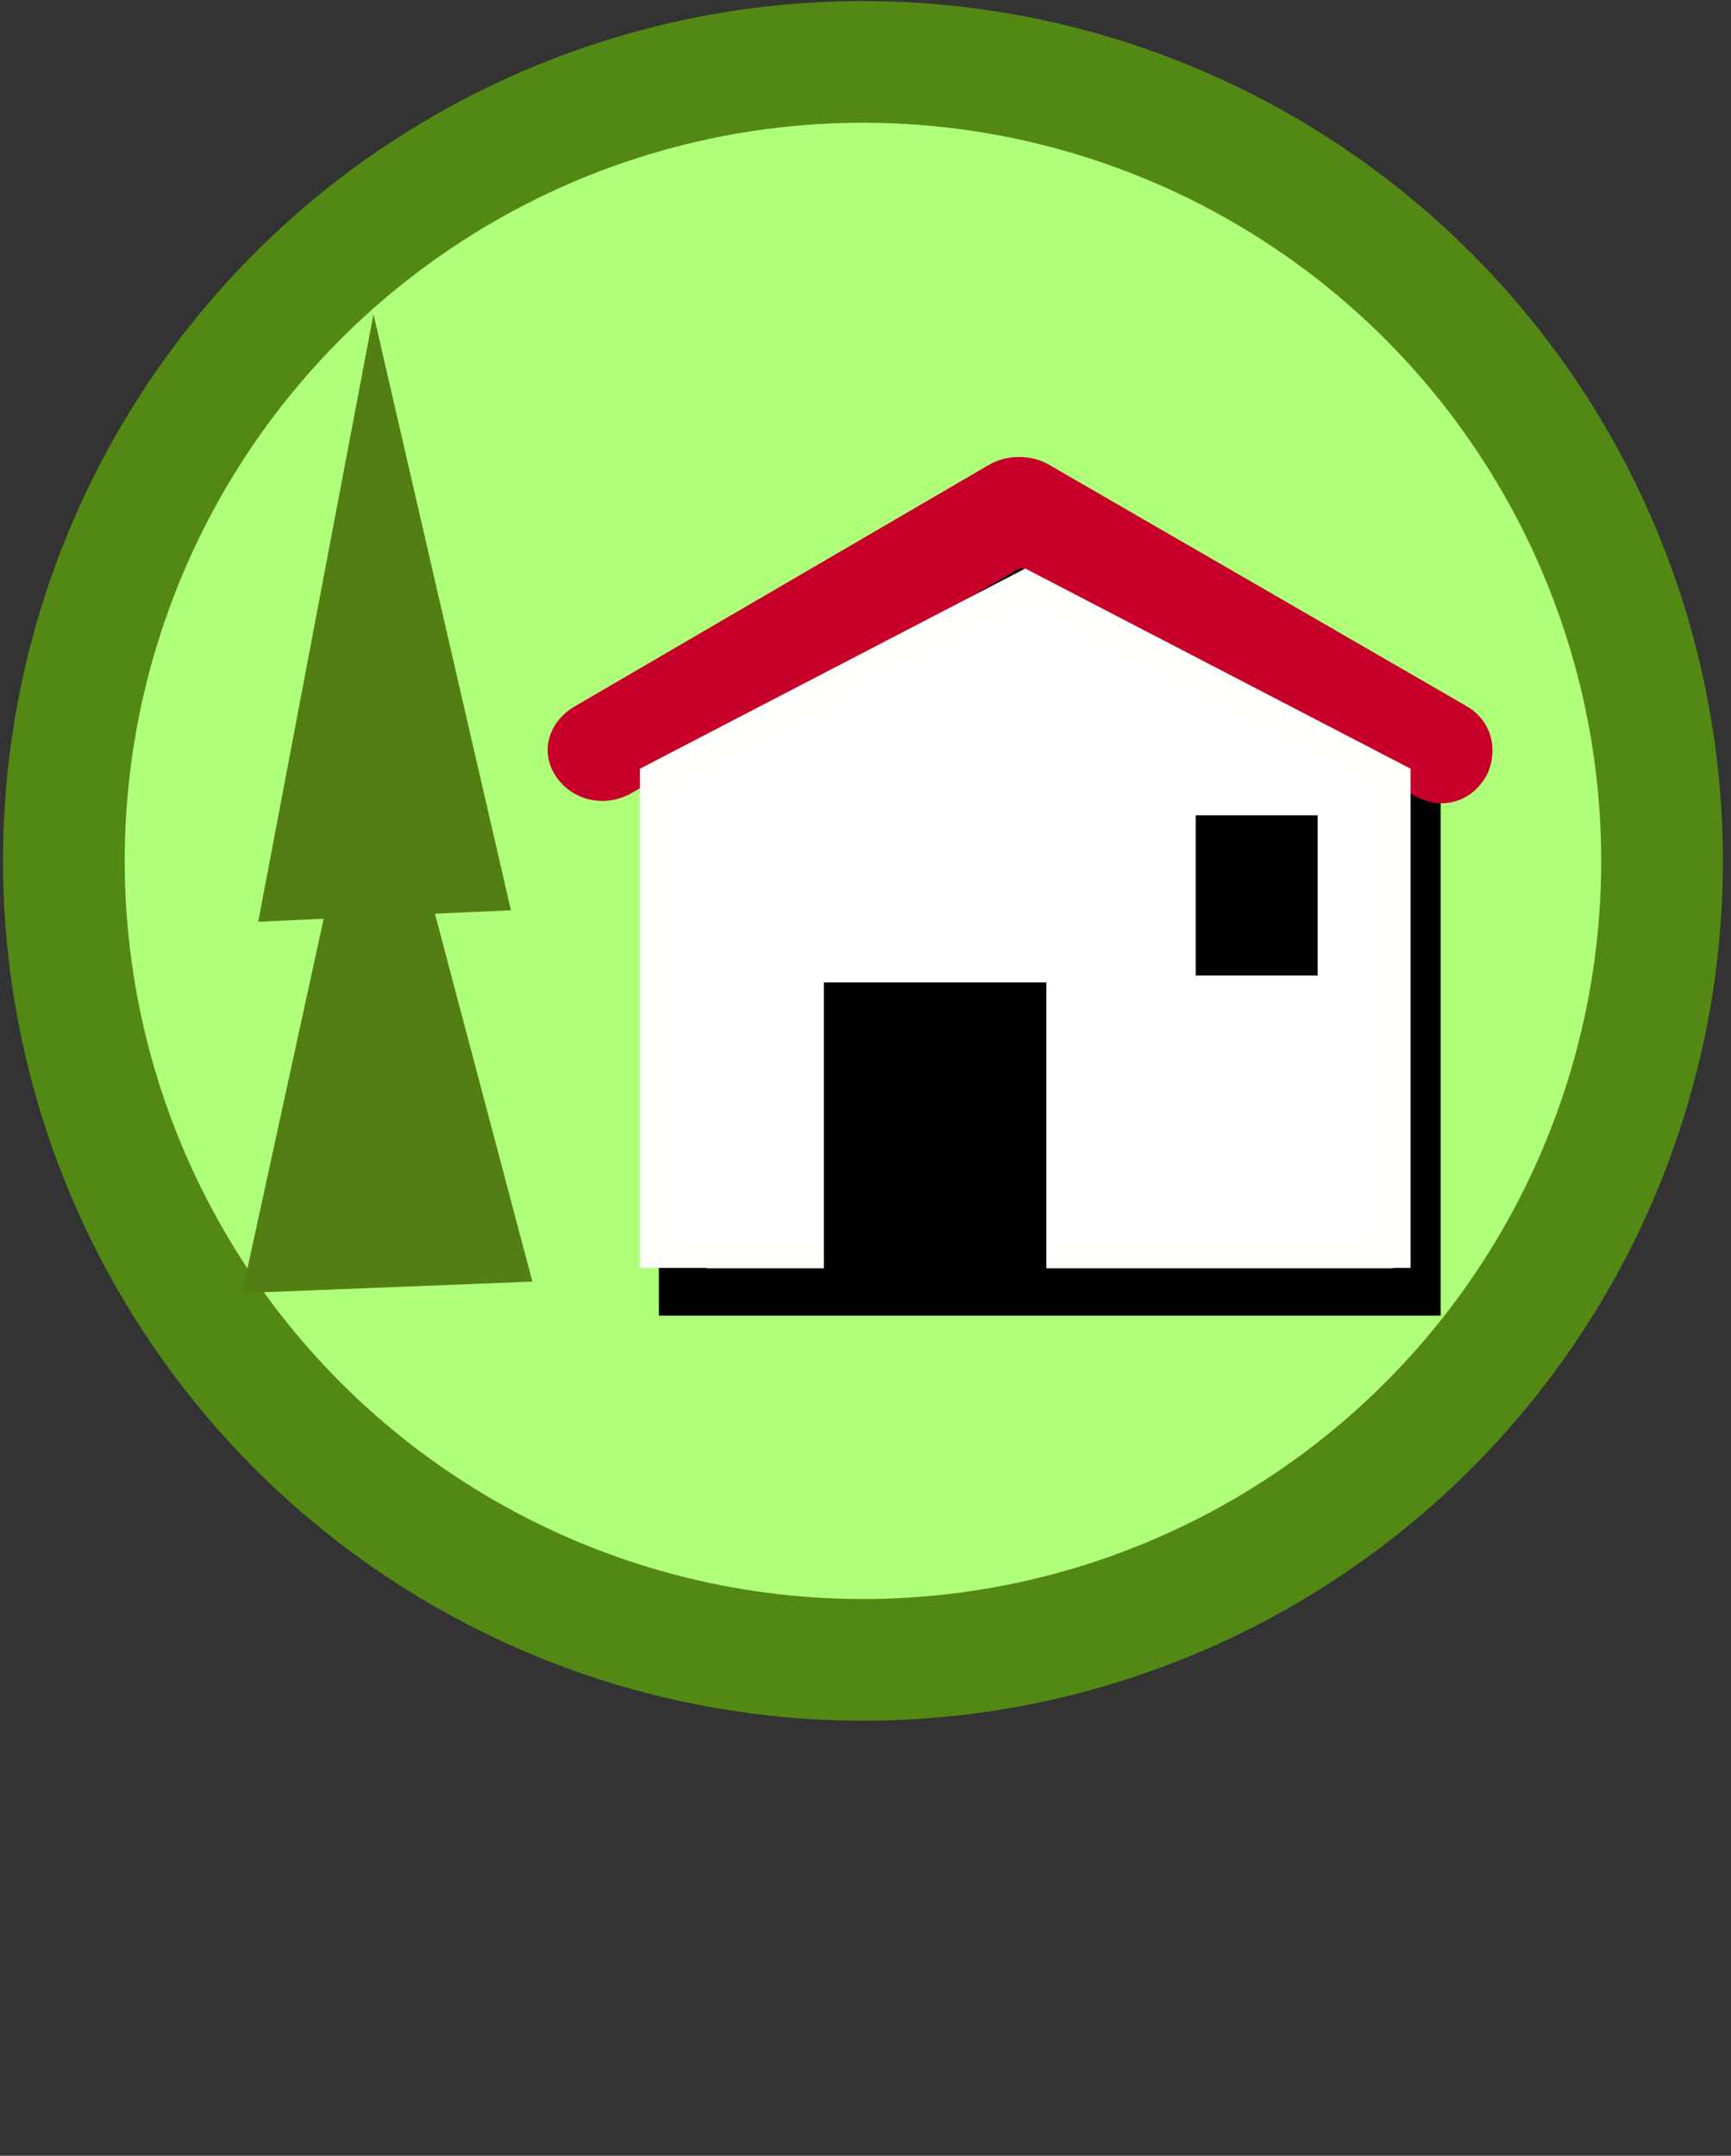 <?xml version="1.0" encoding="UTF-8" standalone="no"?>
<svg
   xmlns:osb="http://www.openswatchbook.org/uri/2009/osb"
   xmlns:dc="http://purl.org/dc/elements/1.1/"
   xmlns:cc="http://creativecommons.org/ns#"
   xmlns:rdf="http://www.w3.org/1999/02/22-rdf-syntax-ns#"
   xmlns:svg="http://www.w3.org/2000/svg"
   xmlns="http://www.w3.org/2000/svg"
   xmlns:xlink="http://www.w3.org/1999/xlink"
   xmlns:sodipodi="http://sodipodi.sourceforge.net/DTD/sodipodi-0.dtd"
   xmlns:inkscape="http://www.inkscape.org/namespaces/inkscape"
   width="418.359"
   height="521.057"
   version="1.1"
   id="svg29"
   sodipodi:docname="BIODIV_Sym_CtrosInter.svg"
   inkscape:version="0.92.3 (2405546, 2018-03-11)">
  <rect width="100%" height="100%" fill="#333333" stroke="none"/>
  <defs
     id="defs33">
    <linearGradient
       id="linearGradient2409"
       osb:paint="solid">
      <stop
         style="stop-color:#288bdb;stop-opacity:1;"
         offset="0"
         id="stop2407" />
    </linearGradient>
    <linearGradient
       id="linearGradient2408"
       osb:paint="gradient">
      <stop
         style="stop-color:#288b5b;stop-opacity:1;"
         offset="0"
         id="stop2404" />
      <stop
         style="stop-color:#288b52;stop-opacity:0;"
         offset="1"
         id="stop2406" />
    </linearGradient>
    <linearGradient
       id="linearGradient2345"
       osb:paint="solid">
      <stop
         style="stop-color:#288b52;stop-opacity:1;"
         offset="0"
         id="stop2343" />
    </linearGradient>
    <inkscape:path-effect
       effect="bspline"
       id="path-effect2287"
       is_visible="true"
       weight="33.333"
       steps="2"
       helper_size="0"
       apply_no_weight="true"
       apply_with_weight="true"
       only_selected="false" />
    <inkscape:path-effect
       effect="bspline"
       id="path-effect2166"
       is_visible="true"
       weight="33.333"
       steps="2"
       helper_size="0"
       apply_no_weight="true"
       apply_with_weight="true"
       only_selected="false" />
    <linearGradient
       y2="256"
       y1="256"
       x2="512"
       x1="-2.7000001e-006"
       id="SVGID_1_"
       gradientUnits="userSpaceOnUse"
       gradientTransform="matrix(0.065,0,0,0.068,15.161,24.754)">
      <stop
         id="stop913"
         style="stop-color:#33B49D"
         offset="0" />
      <stop
         id="stop915"
         style="stop-color:#00A185"
         offset="1" />
    </linearGradient>
    <linearGradient
       xlink:href="#SVGID_2_"
       id="linearGradient986"
       x1="34.804"
       y1="142.927"
       x2="61.726"
       y2="142.927"
       gradientUnits="userSpaceOnUse"
       gradientTransform="matrix(1.038,0,0,1.038,-18.171,-106.149)" />
    <linearGradient
       y2="256.001"
       y1="256.001"
       x2="469.333"
       x1="42.667"
       id="SVGID_2_"
       gradientUnits="userSpaceOnUse"
       gradientTransform="matrix(0.063,0,0,0.066,32.112,126.113)"
       spreadMethod="pad">
      <stop
         id="stop920"
         style="stop-color:#00A185"
         offset="0" />
      <stop
         id="stop922"
         style="stop-color:#33B49D"
         offset="1" />
    </linearGradient>
    <linearGradient
       y2="256"
       y1="256"
       x2="512"
       x1="3.8000001e-006"
       id="SVGID_1_-9"
       gradientUnits="userSpaceOnUse"
       gradientTransform="matrix(0.116,0,0,0.124,60.361,-26.469)">
      <stop
         id="stop909"
         style="stop-color:#33B49D"
         offset="0" />
      <stop
         id="stop911"
         style="stop-color:#00A185"
         offset="1" />
    </linearGradient>
    <linearGradient
       y2="256.001"
       y1="256.001"
       x2="469.333"
       x1="42.667"
       id="SVGID_2_-1"
       gradientUnits="userSpaceOnUse"
       gradientTransform="matrix(0.116,0,0,0.124,60.361,-26.469)">
      <stop
         id="stop916"
         style="stop-color:#00A185"
         offset="0" />
      <stop
         id="stop918"
         style="stop-color:#33B49D"
         offset="1" />
    </linearGradient>
  </defs>
  <sodipodi:namedview
     pagecolor="#ffffff"
     bordercolor="#666666"
     borderopacity="1"
     objecttolerance="10"
     gridtolerance="10"
     guidetolerance="10"
     inkscape:pageopacity="0"
     inkscape:pageshadow="2"
     inkscape:window-width="1680"
     inkscape:window-height="1031"
     id="namedview31"
     showgrid="false"
     inkscape:pagecheckerboard="true"
     fit-margin-top="0"
     fit-margin-left="0"
     fit-margin-right="0"
     fit-margin-bottom="0"
     inkscape:zoom="0.27209113"
     inkscape:cx="207.22482"
     inkscape:cy="216.05461"
     inkscape:window-x="1916"
     inkscape:window-y="-4"
     inkscape:window-maximized="1"
     inkscape:current-layer="svg29"
     inkscape:snap-text-baseline="false" />
  <g
     transform="matrix(1.121,0,0,1.05,-61.646,8.431)"
     id="g819"
     style="display:inline;fill:#feffdf;fill-opacity:0.734" />
  <g
     transform="matrix(1.121,0,0,1.05,-61.646,8.431)"
     id="g821"
     style="display:inline;fill:#feffdf;fill-opacity:0.734" />
  <g
     transform="matrix(1.121,0,0,1.05,-61.646,8.431)"
     id="g823"
     style="display:inline;fill:#feffdf;fill-opacity:0.734" />
  <g
     transform="matrix(1.121,0,0,1.05,-61.646,8.431)"
     id="g825"
     style="display:inline;fill:#feffdf;fill-opacity:0.734" />
  <g
     transform="matrix(1.121,0,0,1.05,-61.646,8.431)"
     id="g827"
     style="display:inline;fill:#feffdf;fill-opacity:0.734" />
  <g
     transform="matrix(1.121,0,0,1.05,-61.646,8.431)"
     id="g829"
     style="display:inline;fill:#feffdf;fill-opacity:0.734" />
  <g
     transform="matrix(1.121,0,0,1.05,-61.646,8.431)"
     id="g831"
     style="display:inline;fill:#feffdf;fill-opacity:0.734" />
  <g
     transform="matrix(1.121,0,0,1.05,-61.646,8.431)"
     id="g833"
     style="display:inline;fill:#feffdf;fill-opacity:0.734" />
  <g
     transform="matrix(1.121,0,0,1.05,-61.646,8.431)"
     id="g835"
     style="display:inline;fill:#feffdf;fill-opacity:0.734" />
  <g
     transform="matrix(1.121,0,0,1.05,-61.646,8.431)"
     id="g837"
     style="display:inline;fill:#feffdf;fill-opacity:0.734" />
  <g
     transform="matrix(1.121,0,0,1.05,-61.646,8.431)"
     id="g839"
     style="display:inline;fill:#feffdf;fill-opacity:0.734" />
  <g
     transform="matrix(1.121,0,0,1.05,-61.646,8.431)"
     id="g841"
     style="display:inline;fill:#feffdf;fill-opacity:0.734" />
  <g
     transform="matrix(1.121,0,0,1.05,-61.646,8.431)"
     id="g843"
     style="display:inline;fill:#feffdf;fill-opacity:0.734" />
  <g
     transform="matrix(1.121,0,0,1.05,-61.646,8.431)"
     id="g845"
     style="display:inline;fill:#feffdf;fill-opacity:0.734" />
  <g
     transform="matrix(1.121,0,0,1.05,-61.646,8.431)"
     id="g847"
     style="display:inline;fill:#feffdf;fill-opacity:0.734" />
  <circle
     cy="211.801"
     cx="209.202"
     id="path883-2"
     style="display:inline;opacity:1;fill:none;fill-opacity:1;fill-rule:nonzero;stroke:none;stroke-width:9.449;stroke-miterlimit:4;stroke-dasharray:none;stroke-dashoffset:0;stroke-opacity:1"
     r="206.604" />
  <ellipse
     ry="206.998"
     rx="206.998"
     cy="208.619"
     cx="208.553"
     id="path883"
     style="display:inline;opacity:1;fill:#686868;fill-opacity:1;fill-rule:nonzero;stroke:none;stroke-width:31.525;stroke-miterlimit:4;stroke-dasharray:none;stroke-dashoffset:0;stroke-opacity:0.436" />
  <g
     style="display:inline"
     transform="translate(1183.668,-235.802)"
     id="g1015" />
  <g
     style="display:inline"
     transform="translate(1183.668,-235.802)"
     id="g1017" />
  <g
     style="display:inline"
     transform="translate(1183.668,-235.802)"
     id="g1019" />
  <g
     style="display:inline"
     transform="translate(1183.668,-235.802)"
     id="g1021" />
  <g
     style="display:inline"
     transform="translate(1183.668,-235.802)"
     id="g1023" />
  <g
     style="display:inline"
     transform="translate(1183.668,-235.802)"
     id="g1025" />
  <g
     style="display:inline"
     transform="translate(1183.668,-235.802)"
     id="g1027" />
  <g
     style="display:inline"
     transform="translate(1183.668,-235.802)"
     id="g1029" />
  <g
     style="display:inline"
     transform="translate(1183.668,-235.802)"
     id="g1031" />
  <g
     style="display:inline"
     transform="translate(1183.668,-235.802)"
     id="g1033" />
  <g
     style="display:inline"
     transform="translate(1183.668,-235.802)"
     id="g1035" />
  <g
     style="display:inline"
     transform="translate(1183.668,-235.802)"
     id="g1037" />
  <g
     style="display:inline"
     transform="translate(1183.668,-235.802)"
     id="g1039" />
  <g
     style="display:inline"
     transform="translate(1183.668,-235.802)"
     id="g1041" />
  <g
     style="display:inline"
     transform="translate(1183.668,-235.802)"
     id="g1043" />
  <ellipse
     inkscape:label="path883-0"
     ry="193.117"
     rx="193.129"
     cy="208.078"
     cx="208.565"
     id="path883-0"
     style="display:inline;opacity:1;fill:#afff7a;fill-opacity:1;fill-rule:nonzero;stroke:#538815;stroke-width:29.412;stroke-miterlimit:4;stroke-dasharray:none;stroke-dashoffset:0;stroke-opacity:1" />
  <circle
     style="display:none;fill:#ffffff;fill-opacity:1;stroke:none;stroke-width:0.777;stroke-miterlimit:4;stroke-dasharray:none;stroke-opacity:1"
     id="path3447"
     cx="142.043"
     cy="182.634"
     r="17.074" />
  <style
     id="style2418"
     type="text/css"><![CDATA[
	.st0{fill:#EF3E42;}
	.st1{fill:#54B948;}
	.st2{fill:#FFC425;}
	.st3{fill:#FFFFFF;}
	.st4{fill:none;}
]]></style>
  <style
     id="style979"
     type="text/css"><![CDATA[
	.st0{fill:#EF3E42;}
	.st1{fill:#54B948;}
	.st2{fill:#FFC425;}
	.st3{fill:#FFFFFF;}
	.st4{fill:none;}
]]></style>
  <polygon
     transform="matrix(8.612,0,0,8.567,13.442,-20.995)"
     style="fill:#ffffff;fill-opacity:1;stroke:#000000;stroke-width:1.338;stroke-miterlimit:4;stroke-dasharray:none;stroke-opacity:1"
     points="17.6,24 27.9,18 38.2,24 38.2,38.9 17.6,38.9 "
     class="st28"
     id="XMLID_2420_" />
  <path
     style="fill:#c7002a;fill-opacity:1;stroke:none;stroke-width:8.59"
     inkscape:connector-curvature="0"
     d="m 139.074,170.637 99.901,-58.255 c 4.306,-2.57 10.335,-2.57 14.641,0 l 100.762,58.255 c 6.029,3.427 7.751,10.28 5.167,16.277 v 0 c -3.445,6.854 -11.196,9.424 -18.086,5.14 l -94.734,-54.829 -94.734,54.829 c -6.89,3.427 -14.641,0.857 -18.085,-5.14 v 0 c -3.445,-5.997 -0.861,-12.85 5.167,-16.277 z"
     class="st57"
     id="XMLID_2424_" />
  <polygon
     transform="matrix(8.623,0,0,7.691,7.214,3.425)"
     style="fill:#ffffff;fill-opacity:1;stroke:#fffffb;stroke-opacity:1"
     points="17.6,38.9 17.6,24 27.9,18 38.2,24 38.2,38.9 "
     class="st28"
     id="XMLID_2420_-1" />
  <rect
     y="237.459"
     x="199.111"
     height="70.041"
     width="53.775"
     id="rect892"
     style="fill:#000000;fill-opacity:1;stroke:none;stroke-width:3.154;stroke-miterlimit:10;stroke-dasharray:none;stroke-opacity:1" />
  <rect
     y="197.053"
     x="288.981"
     height="38.742"
     width="29.463"
     id="rect892-3"
     style="fill:#000000;fill-opacity:1;stroke:none;stroke-width:1.736;stroke-miterlimit:10;stroke-dasharray:none;stroke-opacity:1" />
  <path
     style="fill:#537e15;fill-opacity:1;stroke:none;stroke-width:1.005px;stroke-linecap:butt;stroke-linejoin:miter;stroke-opacity:1"
     d="M 90.509,165.708 58.503,312.539 128.67,309.769 Z"
     id="path6069"
     inkscape:connector-curvature="0" />
  <path
     style="fill:#537e15;fill-opacity:1;stroke:none;stroke-width:0.938px;stroke-linecap:butt;stroke-linejoin:miter;stroke-opacity:1"
     d="M 90.267,75.953 62.41,222.784 123.481,220.014 Z"
     id="path6069-8"
     inkscape:connector-curvature="0" />
</svg>
